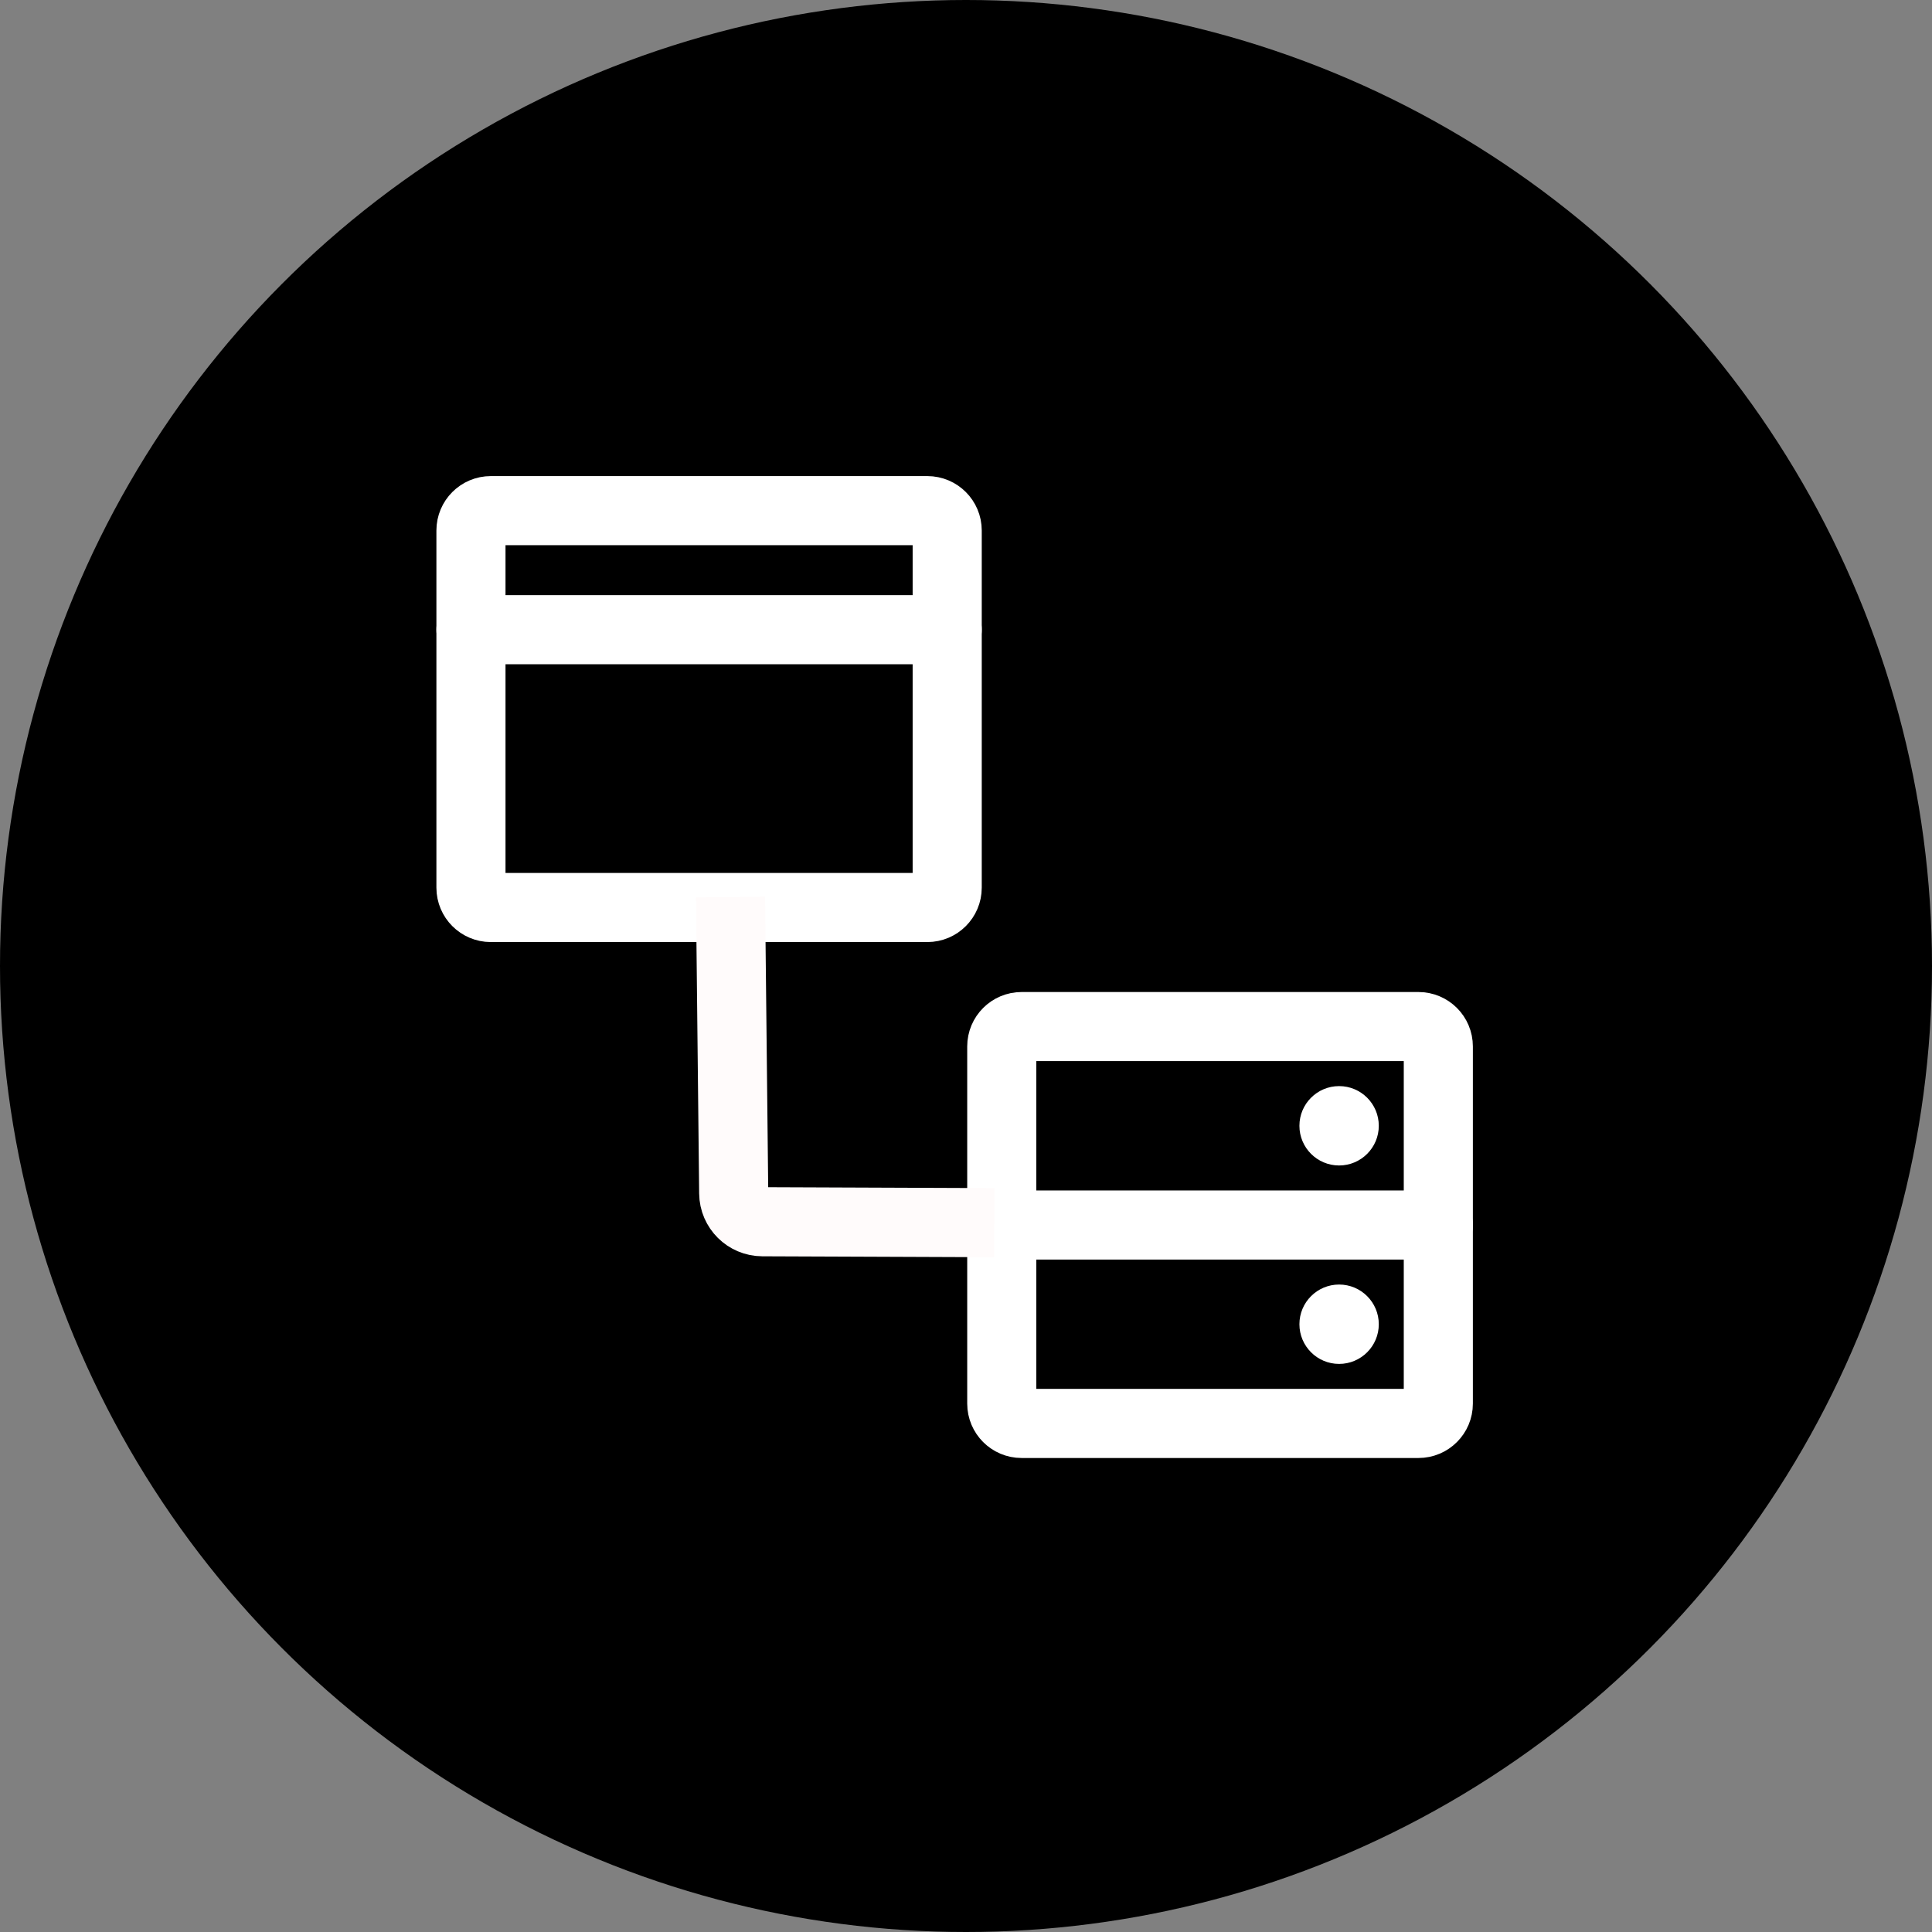 <svg width="100%" height="100%" viewBox="0 0 671 671" fill="none" xmlns="http://www.w3.org/2000/svg">
<rect x="0" y="0" width="671" height="671" fill="#808080" stroke="none"/>
<circle cx="335.5" cy="335.5" r="335.5" fill="black"/>
<path d="M322.078 177.352H170.459C166.653 177.352 163.567 180.437 163.567 184.243V308.295C163.567 312.102 166.653 315.187 170.459 315.187H322.078C325.884 315.187 328.97 312.102 328.97 308.295V184.243C328.97 180.437 325.884 177.352 322.078 177.352Z" stroke="white" stroke-width="24" stroke-linecap="round" stroke-linejoin="round"/>
    <path d="M163.567 218.701H328.97" stroke="white" stroke-width="24" stroke-linecap="round" stroke-linejoin="round"/>
<path d="M492.65 356.539H354.814C351.008 356.539 347.922 359.625 347.922 363.431V487.483C347.922 491.289 351.008 494.375 354.814 494.375H492.65C496.456 494.375 499.541 491.289 499.541 487.483V363.431C499.541 359.625 496.456 356.539 492.65 356.539Z" stroke="white" stroke-width="24" stroke-linecap="round" stroke-linejoin="round"/>
    <path d="M499.541 425.455H347.922" stroke="white" stroke-width="24" stroke-linecap="round" stroke-linejoin="round"/>
<path d="M465.082 404.78C472.695 404.78 478.866 398.609 478.866 390.996C478.866 383.384 472.695 377.213 465.082 377.213C457.47 377.213 451.299 383.384 451.299 390.996C451.299 398.609 457.47 404.78 465.082 404.78Z" fill="white"/>
<path d="M465.082 473.698C472.695 473.698 478.866 467.527 478.866 459.914C478.866 452.302 472.695 446.131 465.082 446.131C457.47 446.131 451.299 452.302 451.299 459.914C451.299 467.527 457.47 473.698 465.082 473.698Z" fill="white"/>
    <path d="M253.714 311.552L254.822 414.432C254.881 419.897 259.317 424.302 264.782 424.324L345.332 424.641" stroke="#FFFBFB" stroke-width="24"/>
</svg>
